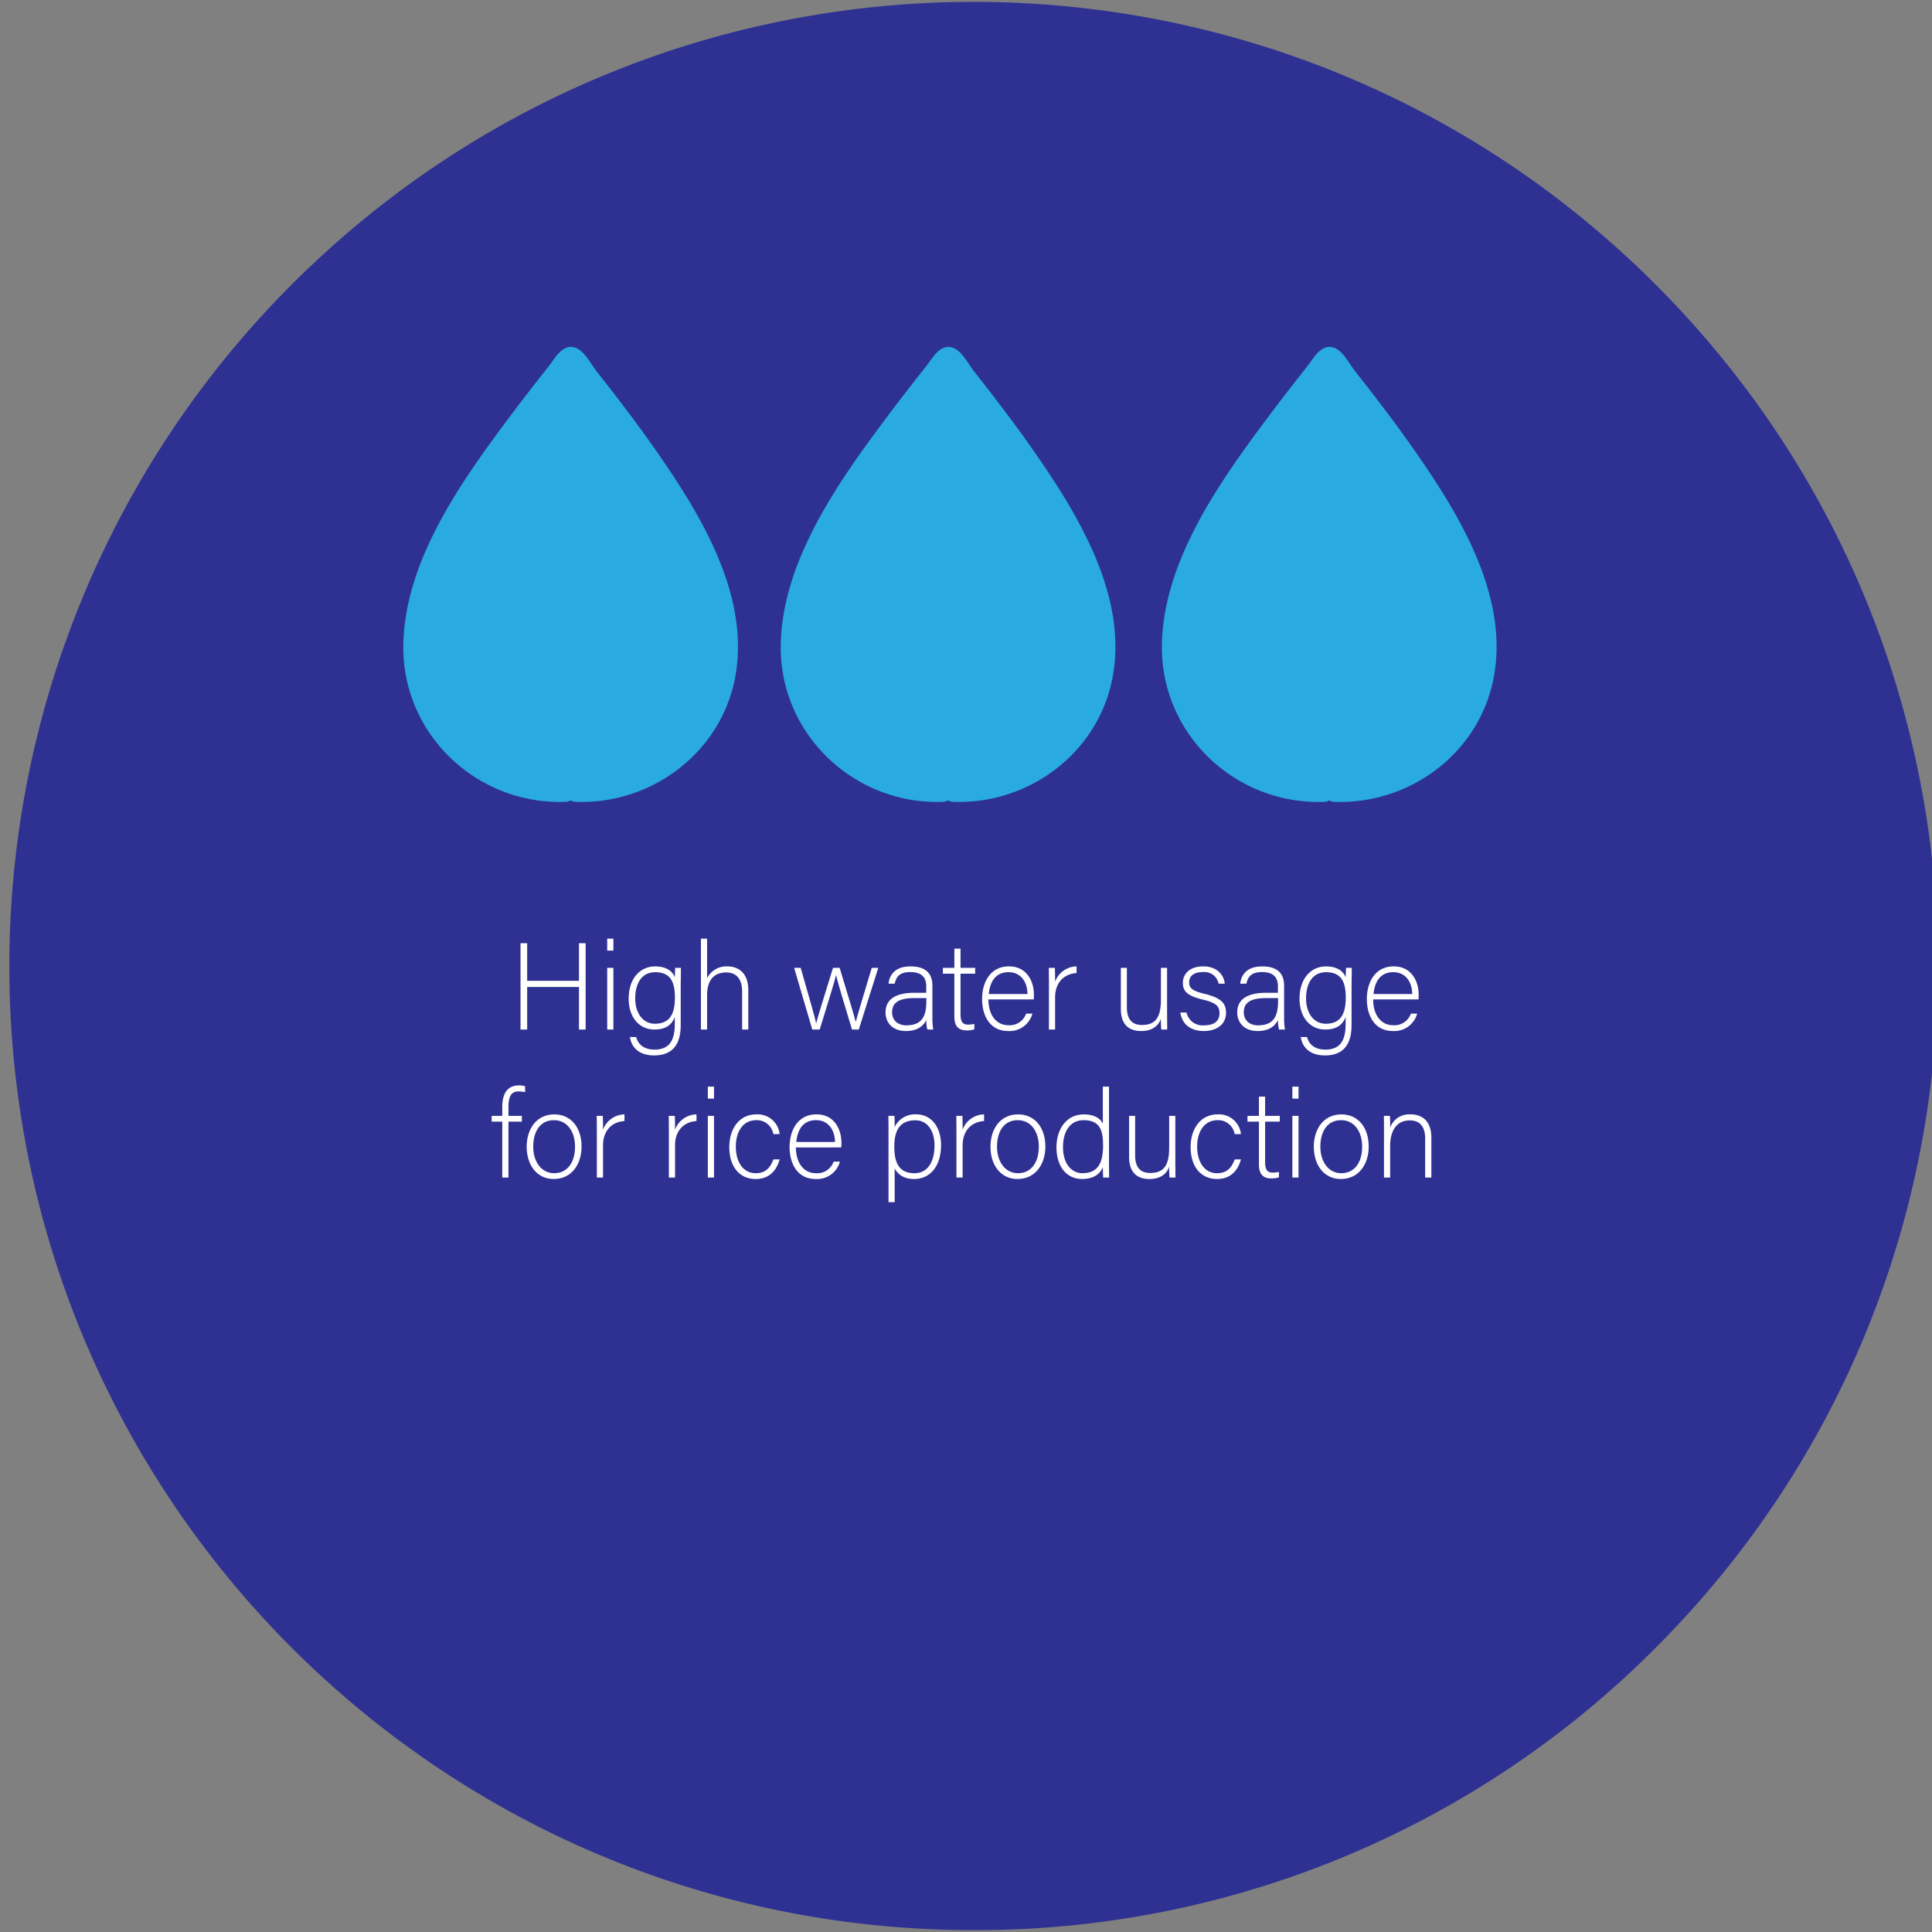 <svg id="Layer_1" data-name="Layer 1" xmlns="http://www.w3.org/2000/svg" viewBox="0 0 517 517"><rect x="0" y="0" width="517" height="517" fill="#808080" stroke="none"/><defs><style>.cls-1{fill:#2e3192;}.cls-2{fill:#fff;}.cls-3{fill:#29abe2;}</style></defs><title>rice3</title><path class="cls-1" d="M260.5,516.5c-142.5,0-258-115.5-258-258A257.961,257.961,0,0,1,78.1,76.1C178.9-24.7,342.2-24.7,443,76.1S543.8,340.2,443,441A256.498,256.498,0,0,1,260.5,516.5Z"/><path class="cls-2" d="M139.289,252.399h1.782v10.066h13.862V252.399h1.782v23.104h-1.782V264.116h-13.862v11.387h-1.782Z"/><path class="cls-2" d="M162.489,251.179h1.65v3.201h-1.65Zm0,7.822h1.65v16.502h-1.65Z"/><path class="cls-2" d="M182.158,274.381c0,5.28-2.344,8.053-7.129,8.053-4.291,0-6.073-2.409-6.469-4.917h1.683c.594,2.277,2.476,3.366,4.852,3.366,4.291,0,5.479-2.772,5.479-6.964v-1.717c-.891,2.146-2.508,3.301-5.512,3.301-3.862,0-6.832-3.136-6.832-8.251,0-5.545,3.168-8.647,7.063-8.647,3.367,0,4.819,1.584,5.281,2.904.033-.957.066-2.112.099-2.508h1.551c0,.594-.066,3.201-.066,4.785Zm-12.179-7.195c0,3.928,2.08,6.767,5.248,6.767,4.125,0,5.38-2.74,5.38-7.03,0-4.356-1.32-6.767-5.281-6.767C171.53,260.155,169.979,263.423,169.979,267.186Z"/><path class="cls-2" d="M189.218,251.179v10.595a5.756,5.756,0,0,1,5.446-3.169c2.343,0,5.578,1.188,5.578,6.403v10.495h-1.65v-10.165c0-3.268-1.485-5.116-4.225-5.116-3.268,0-5.149,2.014-5.149,6.073v9.208h-1.65V251.179Z"/><path class="cls-2" d="M214.264,259.001c2.442,8.515,3.862,13.399,4.125,14.852h.033c.264-1.32,1.915-6.502,4.489-14.852h1.782c3.069,10.198,3.994,13.136,4.291,14.423h.033c.462-1.815,1.221-4.291,4.257-14.423h1.75l-5.215,16.502h-1.815c-1.782-5.842-3.927-13.004-4.257-14.522h-.033c-.33,1.617-2.211,7.525-4.356,14.522H217.367L212.515,259.001Z"/><path class="cls-2" d="M249.51,272.367a18.847,18.847,0,0,0,.231,3.136h-1.584a10.855,10.855,0,0,1-.297-2.541c-.561,1.221-2.014,2.938-5.413,2.938-3.829,0-5.479-2.476-5.479-4.951,0-3.631,2.805-5.28,7.756-5.28h3.136v-1.684c0-1.65-.495-3.861-4.258-3.861-3.333,0-3.829,1.749-4.191,3.103h-1.65c.198-1.815,1.32-4.621,5.875-4.621,3.762,0,5.875,1.584,5.875,5.215Zm-1.617-5.28H244.658c-3.664,0-5.941.957-5.941,3.795,0,2.08,1.485,3.499,3.795,3.499,4.72,0,5.38-3.136,5.38-6.7Z"/><path class="cls-2" d="M252.313,259.001h3.069v-5.149h1.65V259.001h3.928v1.551h-3.928v10.727c0,1.849.396,2.904,1.981,2.904a6.241,6.241,0,0,0,1.716-.198v1.452a5.788,5.788,0,0,1-2.046.298c-2.112,0-3.301-1.057-3.301-3.697V260.552H252.313Z"/><path class="cls-2" d="M264.49,267.45c.033,4.257,2.178,6.897,5.346,6.897a4.648,4.648,0,0,0,4.754-3.103h1.683a6.327,6.327,0,0,1-6.502,4.654c-5.017,0-6.964-4.324-6.964-8.516,0-4.72,2.344-8.779,7.162-8.779,5.082,0,6.699,4.39,6.699,7.492,0,.462,0,.924-.032,1.354Zm10.462-1.452c-.032-3.268-1.815-5.843-5.05-5.843-3.399,0-4.95,2.377-5.313,5.843Z"/><path class="cls-2" d="M280.693,263.489c0-2.772-.033-3.961-.033-4.488h1.617c.033.527.065,1.584.065,3.696a6.252,6.252,0,0,1,5.743-4.093v1.782c-3.433.231-5.743,2.607-5.743,6.535v8.581h-1.649Z"/><path class="cls-2" d="M312.309,270.685c0,1.617.032,4.191.032,4.818h-1.584a26.71,26.71,0,0,1-.099-2.871c-.693,1.947-2.377,3.268-5.314,3.268-2.376,0-5.412-.925-5.412-5.975V259.001h1.617V269.529c0,2.409.759,4.753,4.026,4.753,3.696,0,5.083-2.08,5.083-6.8V259.001h1.65Z"/><path class="cls-2" d="M317.52,270.948a4.372,4.372,0,0,0,4.688,3.433c2.937,0,4.125-1.354,4.125-3.201,0-1.882-.792-2.806-4.488-3.697-4.258-1.022-5.314-2.31-5.314-4.488,0-2.277,1.717-4.39,5.446-4.39s5.512,2.277,5.775,4.621h-1.649a3.891,3.891,0,0,0-4.192-3.103c-2.871,0-3.696,1.419-3.696,2.739,0,1.518.792,2.277,4.06,3.069,4.653,1.122,5.809,2.641,5.809,5.115,0,3.004-2.442,4.853-5.907,4.853-3.763,0-5.875-1.98-6.337-4.951Z"/><path class="cls-2" d="M343.625,272.367a18.933,18.933,0,0,0,.23,3.136h-1.584a10.828,10.828,0,0,1-.297-2.541c-.562,1.221-2.014,2.938-5.413,2.938-3.828,0-5.479-2.476-5.479-4.951,0-3.631,2.806-5.28,7.756-5.28h3.136v-1.684c0-1.65-.495-3.861-4.258-3.861-3.333,0-3.828,1.749-4.191,3.103H331.875c.198-1.815,1.32-4.621,5.875-4.621,3.763,0,5.875,1.584,5.875,5.215Zm-1.617-5.28h-3.234c-3.664,0-5.941.957-5.941,3.795,0,2.08,1.485,3.499,3.796,3.499,4.72,0,5.38-3.136,5.38-6.7Z"/><path class="cls-2" d="M361.676,274.381c0,5.28-2.344,8.053-7.129,8.053-4.291,0-6.073-2.409-6.47-4.917h1.684c.594,2.277,2.476,3.366,4.852,3.366,4.291,0,5.479-2.772,5.479-6.964v-1.717c-.892,2.146-2.509,3.301-5.513,3.301-3.861,0-6.832-3.136-6.832-8.251,0-5.545,3.169-8.647,7.063-8.647,3.366,0,4.818,1.584,5.281,2.904.032-.957.065-2.112.099-2.508h1.551c0,.594-.065,3.201-.065,4.785Zm-12.179-7.195c0,3.928,2.079,6.767,5.247,6.767,4.126,0,5.38-2.74,5.38-7.03,0-4.356-1.32-6.767-5.28-6.767C351.048,260.155,349.497,263.423,349.497,267.186Z"/><path class="cls-2" d="M367.448,267.45c.033,4.257,2.179,6.897,5.347,6.897a4.646,4.646,0,0,0,4.753-3.103h1.684a6.327,6.327,0,0,1-6.502,4.654c-5.018,0-6.965-4.324-6.965-8.516,0-4.72,2.344-8.779,7.162-8.779,5.083,0,6.7,4.39,6.7,7.492,0,.462,0,.924-.033,1.354Zm10.463-1.452c-.033-3.268-1.815-5.843-5.05-5.843-3.399,0-4.951,2.377-5.314,5.843Z"/><path class="cls-2" d="M134.407,315.104V300.152h-2.838v-1.551h2.838v-2.344c0-2.772.792-5.809,4.489-5.809a6.174,6.174,0,0,1,1.617.23v1.585a8.145,8.145,0,0,0-1.782-.198c-1.947,0-2.673,1.386-2.673,4.258v2.277h3.598v1.551h-3.598v14.951Z"/><path class="cls-2" d="M155.627,306.819c0,4.588-2.542,8.681-7.459,8.681-4.456,0-7.228-3.664-7.228-8.647,0-4.72,2.607-8.647,7.393-8.647C152.723,298.205,155.627,301.638,155.627,306.819Zm-12.938.033c0,3.928,2.112,7.096,5.611,7.096,3.564,0,5.578-2.938,5.578-7.096,0-3.895-1.98-7.097-5.644-7.097C144.472,299.756,142.689,302.892,142.689,306.853Z"/><path class="cls-2" d="M159.717,303.09c0-2.772-.033-3.961-.033-4.488h1.617c.033.527.066,1.584.066,3.696a6.252,6.252,0,0,1,5.743-4.093v1.782c-3.433.231-5.743,2.607-5.743,6.535v8.581h-1.65Z"/><path class="cls-2" d="M178.989,303.09c0-2.772-.033-3.961-.033-4.488h1.617c.033.527.066,1.584.066,3.696a6.252,6.252,0,0,1,5.743-4.093v1.782c-3.433.231-5.743,2.607-5.743,6.535v8.581h-1.65Z"/><path class="cls-2" d="M189.417,290.779h1.65v3.201H189.417Zm0,7.822h1.65v16.502H189.417Z"/><path class="cls-2" d="M208.624,310.252c-.792,2.904-2.706,5.248-6.403,5.248-4.125,0-7.063-3.07-7.063-8.582,0-4.521,2.409-8.713,7.261-8.713a5.9,5.9,0,0,1,6.205,5.281h-1.683a4.459,4.459,0,0,0-4.555-3.73c-3.499,0-5.479,2.971-5.479,7.097,0,3.928,1.849,7.096,5.314,7.096,2.409,0,3.861-1.221,4.72-3.696Z"/><path class="cls-2" d="M212.978,307.051c.033,4.257,2.178,6.897,5.347,6.897a4.647,4.647,0,0,0,4.753-3.103h1.683a6.327,6.327,0,0,1-6.502,4.654c-5.017,0-6.964-4.324-6.964-8.516,0-4.72,2.343-8.779,7.162-8.779,5.083,0,6.7,4.39,6.7,7.492,0,.462,0,.924-.033,1.354Zm10.462-1.453c-.033-3.267-1.815-5.842-5.049-5.842-3.4,0-4.951,2.377-5.314,5.842Z"/><path class="cls-2" d="M239.411,312.661v9.043h-1.65v-19.043c0-1.354,0-2.806-.033-4.06h1.617c.066.627.066,1.617.066,2.97a6.063,6.063,0,0,1,5.809-3.366c3.895,0,6.601,3.268,6.601,8.218,0,5.941-3.168,9.077-7.162,9.077C241.754,315.5,240.236,314.212,239.411,312.661Zm10.661-6.172c0-3.828-1.848-6.7-5.116-6.7-3.994,0-5.644,2.509-5.644,6.997,0,4.423,1.287,7.162,5.413,7.162C248.157,313.948,250.071,311.044,250.071,306.489Z"/><path class="cls-2" d="M255.943,303.09c0-2.772-.033-3.961-.033-4.488h1.617c.033.527.066,1.584.066,3.696a6.252,6.252,0,0,1,5.743-4.093v1.782c-3.432.231-5.743,2.607-5.743,6.535v8.581h-1.65Z"/><path class="cls-2" d="M279.738,306.819c0,4.588-2.542,8.681-7.459,8.681-4.456,0-7.229-3.664-7.229-8.647,0-4.72,2.607-8.647,7.393-8.647C276.834,298.205,279.738,301.638,279.738,306.819Zm-12.938.033c0,3.928,2.112,7.096,5.61,7.096,3.564,0,5.578-2.938,5.578-7.096,0-3.895-1.98-7.097-5.644-7.097C268.582,299.756,266.8,302.892,266.8,306.853Z"/><path class="cls-2" d="M296.766,290.779v19.571c0,1.585,0,3.103.033,4.753h-1.584c-.066-.396-.1-1.947-.1-2.772-.825,2.014-2.674,3.169-5.545,3.169-4.291,0-6.865-3.499-6.865-8.449,0-5.083,2.806-8.846,7.295-8.846,3.301,0,4.62,1.419,5.115,2.476V290.779Zm-12.311,16.205c0,4.521,2.344,6.964,5.182,6.964,4.356,0,5.545-3.003,5.545-7.492,0-4.258-1.023-6.7-5.248-6.7C286.666,299.756,284.455,302.363,284.455,306.984Z"/><path class="cls-2" d="M314.519,310.285c0,1.617.033,4.191.033,4.818h-1.584a26.448,26.448,0,0,1-.099-2.871c-.693,1.947-2.377,3.268-5.314,3.268-2.376,0-5.412-.925-5.412-5.975V298.602h1.617v10.528c0,2.409.759,4.753,4.026,4.753,3.696,0,5.083-2.08,5.083-6.8v-8.481h1.649Z"/><path class="cls-2" d="M332.075,310.252c-.793,2.904-2.707,5.248-6.403,5.248-4.126,0-7.063-3.07-7.063-8.582,0-4.521,2.41-8.713,7.262-8.713a5.902,5.902,0,0,1,6.205,5.281h-1.684a4.459,4.459,0,0,0-4.555-3.73c-3.498,0-5.479,2.971-5.479,7.097,0,3.928,1.848,7.096,5.313,7.096,2.409,0,3.861-1.221,4.72-3.696Z"/><path class="cls-2" d="M333.822,298.602h3.069v-5.149H338.542v5.149h3.927v1.551H338.542v10.727c0,1.849.396,2.904,1.979,2.904a6.244,6.244,0,0,0,1.717-.198v1.452a5.79,5.79,0,0,1-2.047.298c-2.112,0-3.3-1.057-3.3-3.697V300.152h-3.069Z"/><path class="cls-2" d="M345.833,290.779h1.65v3.201H345.833Zm0,7.822h1.65v16.502H345.833Z"/><path class="cls-2" d="M366.262,306.819c0,4.588-2.541,8.681-7.459,8.681-4.456,0-7.229-3.664-7.229-8.647,0-4.72,2.607-8.647,7.394-8.647C363.357,298.205,366.262,301.638,366.262,306.819Zm-12.938.033c0,3.928,2.112,7.096,5.61,7.096,3.564,0,5.578-2.938,5.578-7.096,0-3.895-1.98-7.097-5.644-7.097C355.106,299.756,353.324,302.892,353.324,306.853Z"/><path class="cls-2" d="M370.352,302.76c0-1.452,0-2.839-.032-4.158h1.617c.065.527.099,2.673.065,3.135a5.391,5.391,0,0,1,5.479-3.531c2.938,0,5.545,1.65,5.545,6.205v10.693H381.375V304.674c0-2.938-1.221-4.852-4.092-4.852-3.928,0-5.281,3.268-5.281,6.865v8.416h-1.65Z"/><path class="cls-3" d="M154.011,212.069a38.63,38.63,0,0,0,40.716-34.124c1.35-11.68-2.681-23.339-7.948-33.852-8.816-17.599-21.13-33.166-33.355-48.594h-1.435c-12.225,15.427-24.539,30.995-33.355,48.594-5.266,10.513-9.297,22.172-7.948,33.852a38.63,38.63,0,0,0,40.716,34.124"/><path class="cls-3" d="M154.011,214.569c20.418.791,39.137-13.282,42.782-33.674,4.021-22.498-10.358-44.941-22.737-62.445-3.165-4.476-6.463-8.856-9.814-13.194q-2.29-2.964-4.608-5.905c-1.439-1.829-3.233-5.409-5.546-6.262-3.489-1.287-5.475,2.668-7.201,4.855-3.463,4.389-6.905,8.795-10.256,13.27-13.028,17.399-28.395,38.812-28.703,61.48-.325,23.877,19.831,42.791,43.474,41.875,3.207-.124,3.223-5.125,0-5-19.48.755-36.937-13.554-38.378-33.375-1.395-19.185,10.652-37.901,21.113-53.02,5.664-8.186,11.923-15.89,17.953-23.801.481-.631.259-1.373.617-1.373.988,0-.263.35.061.671a58.744,58.744,0,0,1,4.439,5.626c3.186,4.064,6.338,8.156,9.392,12.32,11.142,15.193,23.866,33.294,25.696,52.59a36.738,36.738,0,0,1-38.284,40.362c-3.218-.125-3.212,4.875,0,5Z"/><path class="cls-3" d="M255.011,212.069a38.63,38.63,0,0,0,40.716-34.124c1.35-11.68-2.681-23.339-7.948-33.852-8.816-17.599-21.13-33.166-33.355-48.594h-1.435c-12.225,15.427-24.539,30.995-33.355,48.594-5.266,10.513-9.297,22.172-7.948,33.852a38.63,38.63,0,0,0,40.716,34.124"/><path class="cls-3" d="M255.011,214.569c20.418.791,39.137-13.282,42.782-33.674,4.021-22.498-10.358-44.941-22.737-62.445-3.165-4.476-6.463-8.856-9.814-13.194q-2.29-2.964-4.608-5.905c-1.439-1.829-3.233-5.409-5.546-6.262-3.489-1.287-5.475,2.668-7.201,4.855-3.463,4.389-6.905,8.795-10.256,13.27-13.028,17.399-28.395,38.812-28.703,61.48-.325,23.877,19.831,42.791,43.474,41.875,3.207-.124,3.223-5.125,0-5-19.48.755-36.937-13.554-38.378-33.375-1.395-19.185,10.652-37.901,21.113-53.02,5.664-8.186,11.923-15.89,17.953-23.801.481-.631.259-1.373.617-1.373.988,0-.263.35.061.671a58.744,58.744,0,0,1,4.439,5.626c3.186,4.064,6.338,8.156,9.392,12.32,11.142,15.193,23.866,33.294,25.696,52.59a36.738,36.738,0,0,1-38.284,40.362c-3.218-.125-3.212,4.875,0,5Z"/><path class="cls-3" d="M357.011,212.069a38.63,38.63,0,0,0,40.716-34.124c1.35-11.68-2.681-23.339-7.948-33.852-8.816-17.599-21.13-33.166-33.355-48.594h-1.435c-12.225,15.427-24.539,30.995-33.355,48.594-5.266,10.513-9.297,22.172-7.948,33.852a38.63,38.63,0,0,0,40.716,34.124"/><path class="cls-3" d="M357.011,214.569c20.418.791,39.137-13.282,42.782-33.674,4.021-22.498-10.358-44.941-22.737-62.445-3.165-4.476-6.463-8.856-9.814-13.194q-2.29-2.964-4.608-5.905c-1.439-1.829-3.233-5.409-5.546-6.262-3.489-1.287-5.475,2.668-7.201,4.855-3.463,4.389-6.905,8.795-10.256,13.27-13.028,17.399-28.395,38.812-28.703,61.48-.325,23.877,19.831,42.791,43.474,41.875,3.207-.124,3.223-5.125,0-5-19.48.755-36.937-13.554-38.378-33.375-1.395-19.185,10.652-37.901,21.113-53.02,5.664-8.186,11.923-15.89,17.953-23.801.481-.631.259-1.373.617-1.373.988,0-.263.35.061.671a58.744,58.744,0,0,1,4.439,5.626c3.186,4.064,6.338,8.156,9.392,12.32,11.142,15.193,23.866,33.294,25.696,52.59a36.738,36.738,0,0,1-38.284,40.362c-3.218-.125-3.212,4.875,0,5Z"/></svg>